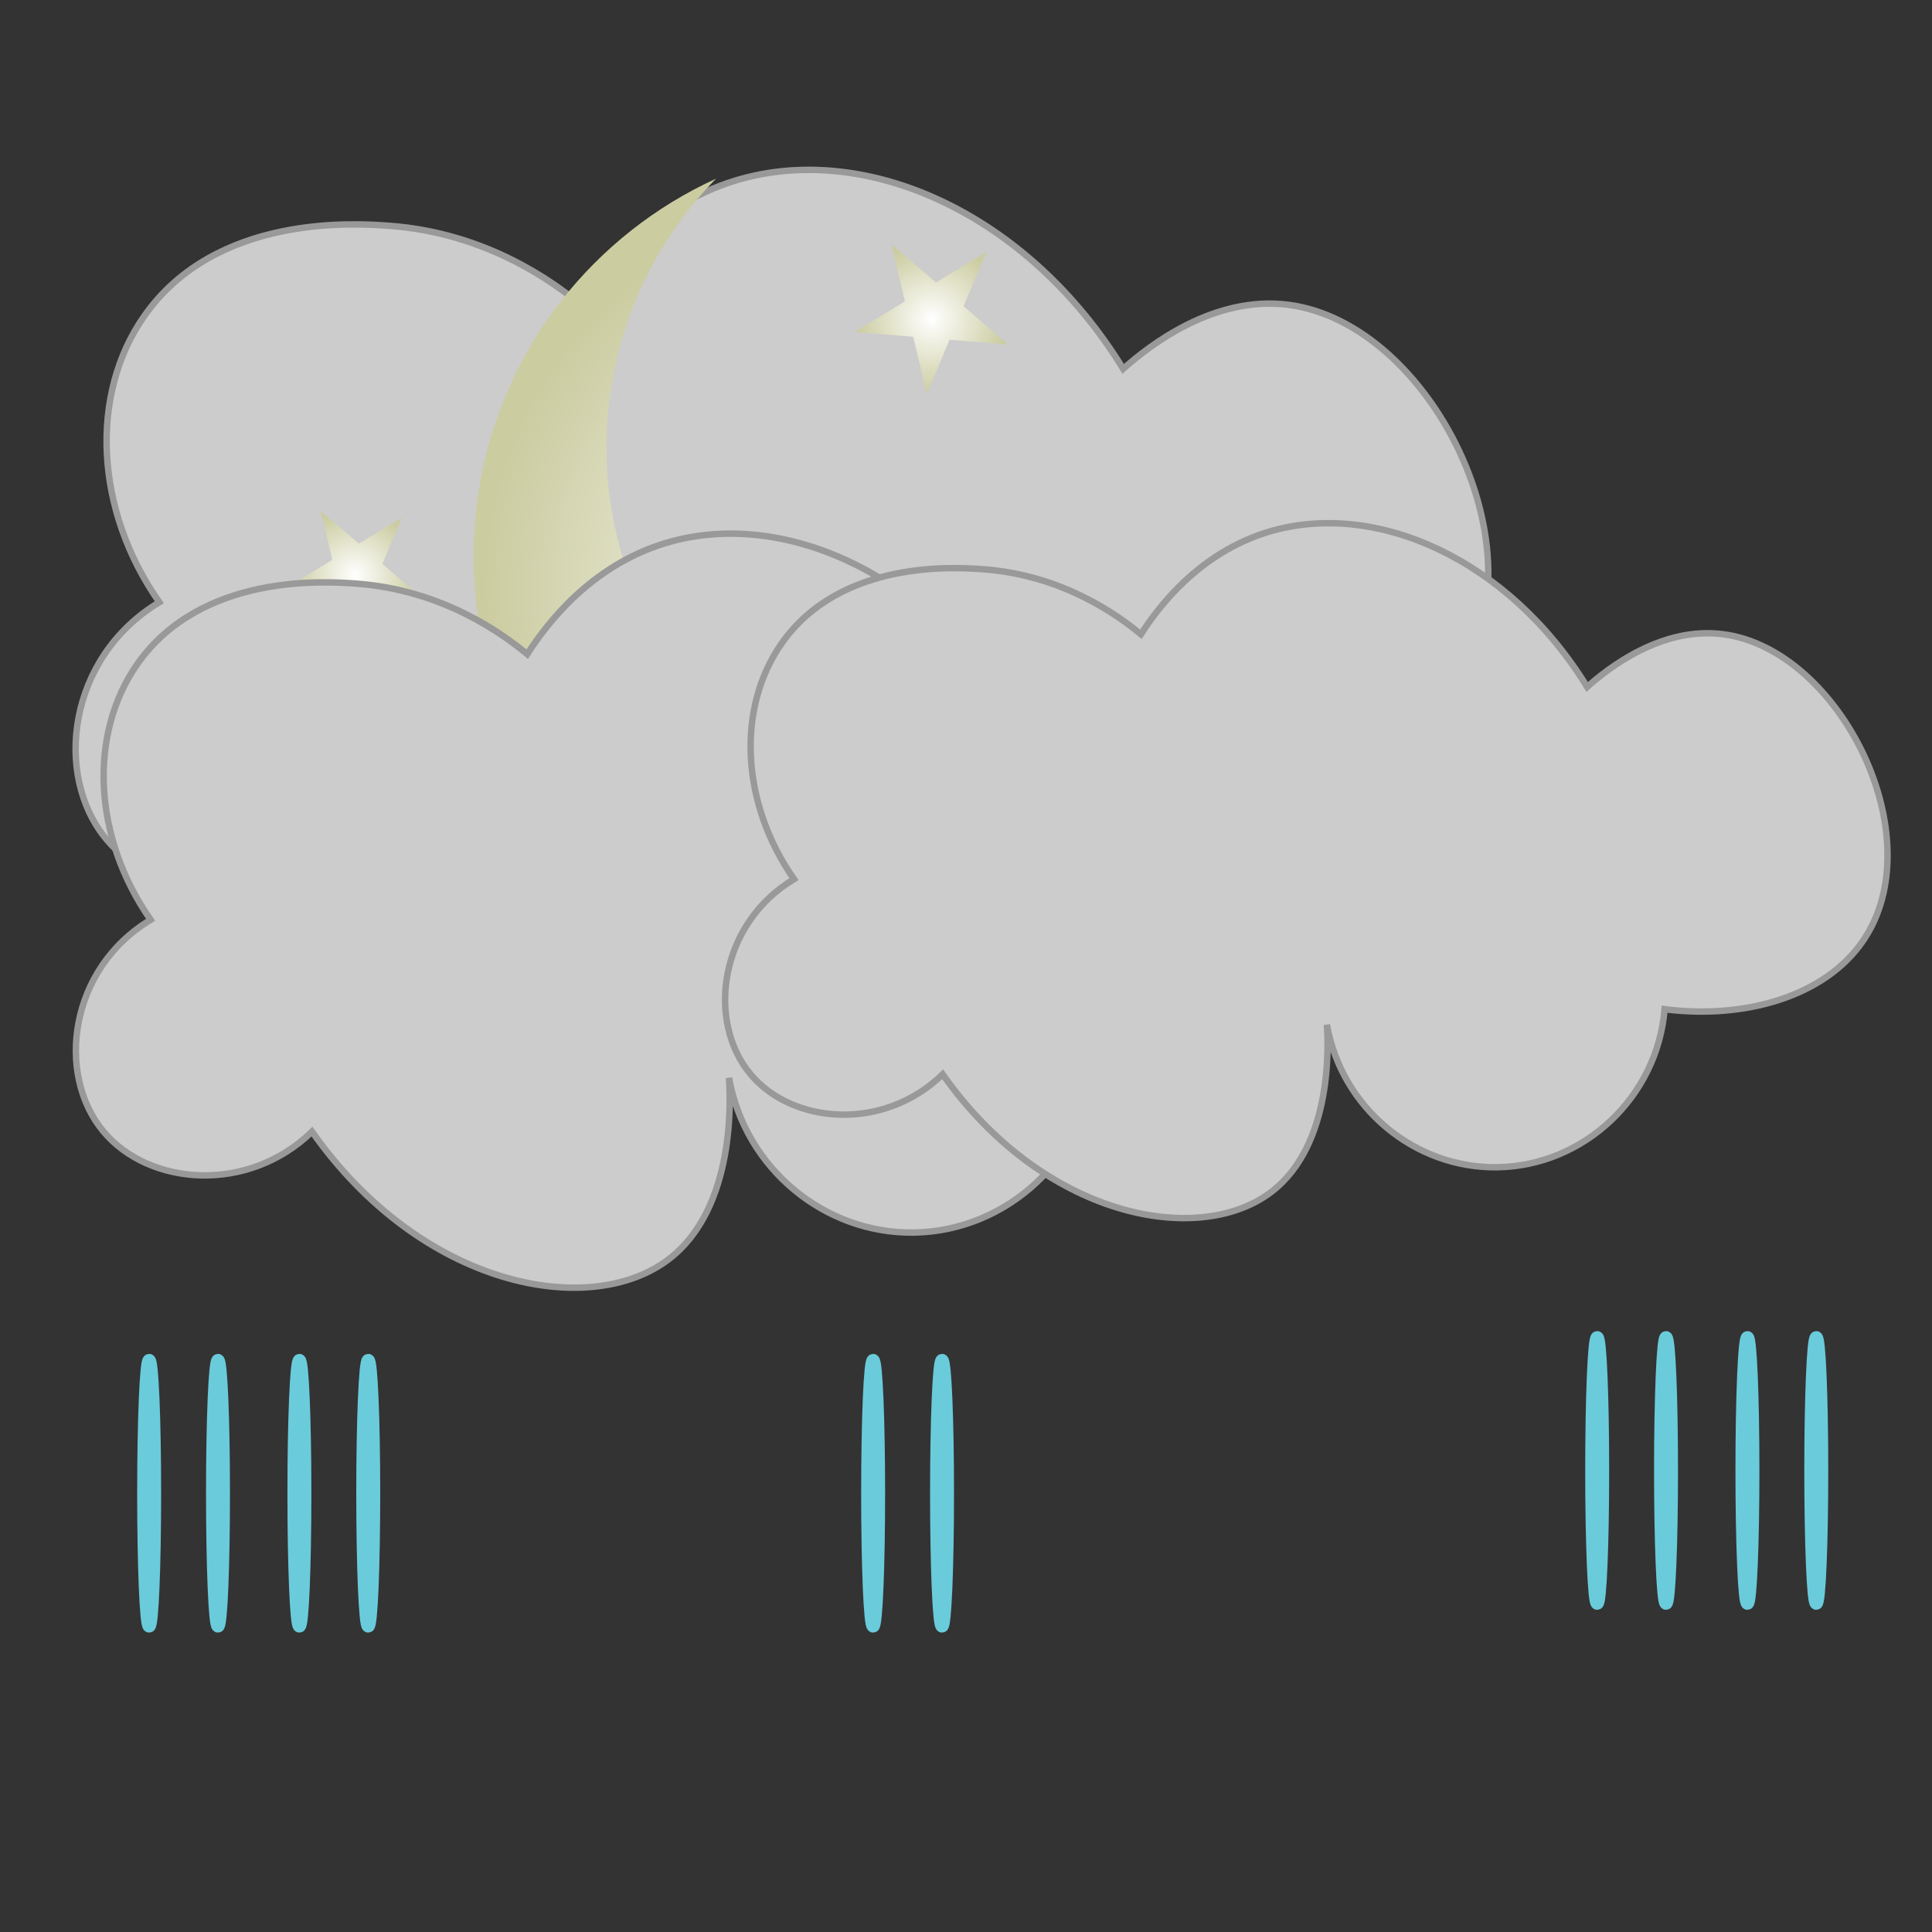 <?xml version="1.0" encoding="utf-8"?>
<!-- Generator: Adobe Illustrator 26.5.0, SVG Export Plug-In . SVG Version: 6.00 Build 0)  -->
<svg version="1.1" id="icons" xmlns="http://www.w3.org/2000/svg" xmlns:xlink="http://www.w3.org/1999/xlink" x="0px" y="0px"
	 viewBox="0 0 300 300" enable-background="new 0 0 300 300" xml:space="preserve">
<rect x="0" y="0" width="300" height="300" fill="#333333" stroke="none"/>
<path fill="#CCCCCC" stroke="#999999" stroke-miterlimit="10" d="M22.39,49.09c11.15-15.95,32.92-14.4,38.01-14.03
	c15.15,1.08,25.66,8.82,29.82,12.28c3.35-5.23,11.01-15.34,23.97-19.3c20.28-6.19,45.47,5.16,60.22,29.24
	c3.99-3.56,14.07-11.48,25.73-9.94c22.06,2.92,39.71,38.39,26.31,57.89c-7.15,10.41-22.13,14.8-37.42,12.86
	c-1.41,16.67-15.28,29.58-31.57,29.82c-15.57,0.23-29.38-11.17-32.16-26.9c0.21,3.11,1.3,22.62-10.52,31.57
	c-13.85,10.49-43.05,4.7-61.98-22.22c-11.18,10.84-28.34,9.43-36.25,0c-8.34-9.95-5.97-28.34,8.19-36.84
	C14.71,79.21,13.86,61.29,22.39,49.09z"/>
<g>
	
		<radialGradient id="SVGID_1_" cx="109.708" cy="140.06" r="61.327" gradientTransform="matrix(-0.164 0.987 -0.987 -0.164 292.473 6.315)" gradientUnits="userSpaceOnUse">
		<stop  offset="0" style="stop-color:#FFFFFF"/>
		<stop  offset="0.116" style="stop-color:#F9F9F4"/>
		<stop  offset="1" style="stop-color:#CBCCA0"/>
	</radialGradient>
	<path fill="url(#SVGID_1_)" d="M127.35,149.79c-35.07-5.82-58.77-38.96-52.95-74.02c3.64-21.94,17.97-39.43,36.79-48.03
		c-8.26,8.44-14.12,19.4-16.2,31.93c-5.39,32.48,16.57,63.19,49.05,68.58c20.7,3.44,40.7-4.25,53.86-18.68
		C187.14,137.43,157.97,154.87,127.35,149.79z"/>
	
		<radialGradient id="SVGID_00000026880215886320206140000005401340354334184587_" cx="144.626" cy="49.551" r="11.776" gradientUnits="userSpaceOnUse">
		<stop  offset="0" style="stop-color:#FFFFFF"/>
		<stop  offset="0.116" style="stop-color:#F9F9F4"/>
		<stop  offset="1" style="stop-color:#CBCCA0"/>
	</radialGradient>
	<polygon fill="url(#SVGID_00000026880215886320206140000005401340354334184587_)" points="156.54,53.51 147.44,52.76 143.91,61.19 
		141.81,52.3 132.71,51.55 140.51,46.8 138.41,37.92 145.34,43.87 153.14,39.13 149.62,47.55 	"/>
	
		<radialGradient id="SVGID_00000106149142016849902540000013623625381555373454_" cx="55.114" cy="89.279" r="10.063" gradientUnits="userSpaceOnUse">
		<stop  offset="0" style="stop-color:#FFFFFF"/>
		<stop  offset="0.116" style="stop-color:#F9F9F4"/>
		<stop  offset="1" style="stop-color:#CBCCA0"/>
	</radialGradient>
	<polygon fill="url(#SVGID_00000106149142016849902540000013623625381555373454_)" points="65.3,92.66 57.52,92.02 54.51,99.22 
		52.71,91.63 44.93,90.99 51.6,86.93 49.8,79.34 55.72,84.42 62.39,80.37 59.38,87.57 	"/>
	
		<radialGradient id="SVGID_00000014633877764988287340000013343233664772560284_" cx="135.713" cy="107.275" r="8.808" gradientUnits="userSpaceOnUse">
		<stop  offset="0" style="stop-color:#FFFFFF"/>
		<stop  offset="0.116" style="stop-color:#F9F9F4"/>
		<stop  offset="1" style="stop-color:#CBCCA0"/>
	</radialGradient>
	<polygon fill="url(#SVGID_00000014633877764988287340000013343233664772560284_)" points="144.63,110.23 137.82,109.68 
		135.18,115.98 133.61,109.33 126.8,108.77 132.64,105.22 131.06,98.57 136.24,103.03 142.08,99.48 139.45,105.78 	"/>
</g>
<path fill="#CCCCCC" stroke="#999999" stroke-miterlimit="10" d="M21.3,103.15c9.95-14.24,29.39-12.86,33.94-12.53
	c13.53,0.96,22.91,7.88,26.63,10.96c2.99-4.67,9.83-13.7,21.41-17.23c18.11-5.52,40.6,4.6,53.78,26.11
	c3.57-3.18,12.56-10.25,22.97-8.88c19.69,2.61,35.46,34.28,23.5,51.69c-6.38,9.29-19.76,13.22-33.42,11.49
	c-1.26,14.89-13.65,26.41-28.19,26.63c-13.9,0.21-26.23-9.97-28.72-24.02c0.19,2.78,1.16,20.2-9.4,28.19
	c-12.37,9.37-38.44,4.2-55.35-19.84c-9.98,9.68-25.31,8.42-32.37,0c-7.45-8.89-5.33-25.31,7.31-32.89
	C14.45,130.04,13.69,114.04,21.3,103.15z"/>
<ellipse fill="none" stroke="#6ACBDB" stroke-width="2" stroke-miterlimit="10" cx="46.49" cy="231.87" rx="0.86" ry="20.64"/>
<ellipse fill="none" stroke="#6ACBDB" stroke-width="2" stroke-miterlimit="10" cx="57.18" cy="231.87" rx="0.86" ry="20.64"/>
<ellipse fill="none" stroke="#6ACBDB" stroke-width="2" stroke-miterlimit="10" cx="135.58" cy="231.87" rx="0.86" ry="20.64"/>
<ellipse fill="none" stroke="#6ACBDB" stroke-width="2" stroke-miterlimit="10" cx="146.28" cy="231.87" rx="0.86" ry="20.64"/>
<ellipse fill="none" stroke="#6ACBDB" stroke-width="2" stroke-miterlimit="10" cx="23.16" cy="231.87" rx="0.86" ry="20.64"/>
<ellipse fill="none" stroke="#6ACBDB" stroke-width="2" stroke-miterlimit="10" cx="33.85" cy="231.87" rx="0.86" ry="20.64"/>
<ellipse fill="none" stroke="#6ACBDB" stroke-width="2" stroke-miterlimit="10" cx="271.34" cy="228.33" rx="0.86" ry="20.64"/>
<ellipse fill="none" stroke="#6ACBDB" stroke-width="2" stroke-miterlimit="10" cx="282.03" cy="228.33" rx="0.86" ry="20.64"/>
<ellipse fill="none" stroke="#6ACBDB" stroke-width="2" stroke-miterlimit="10" cx="248.01" cy="228.33" rx="0.86" ry="20.64"/>
<ellipse fill="none" stroke="#6ACBDB" stroke-width="2" stroke-miterlimit="10" cx="258.7" cy="228.33" rx="0.86" ry="20.64"/>
<path fill="#CCCCCC" stroke="#999999" stroke-miterlimit="10" d="M121.35,99.94c9.17-13.12,27.09-11.85,31.27-11.55
	c12.47,0.89,21.11,7.26,24.54,10.1c2.76-4.31,9.06-12.62,19.73-15.88c16.69-5.09,37.41,4.24,49.56,24.06
	c3.29-2.93,11.58-9.45,21.17-8.18c18.15,2.4,32.67,31.59,21.65,47.63c-5.88,8.56-18.21,12.18-30.79,10.59
	c-1.16,13.72-12.58,24.34-25.98,24.54c-12.81,0.19-24.18-9.19-26.46-22.13c0.18,2.56,1.07,18.61-8.66,25.98
	c-11.4,8.63-35.42,3.87-51-18.28c-9.2,8.92-23.32,7.76-29.83,0c-6.87-8.19-4.91-23.32,6.74-30.31
	C115.04,124.72,114.34,109.98,121.35,99.94z"/>
</svg>
